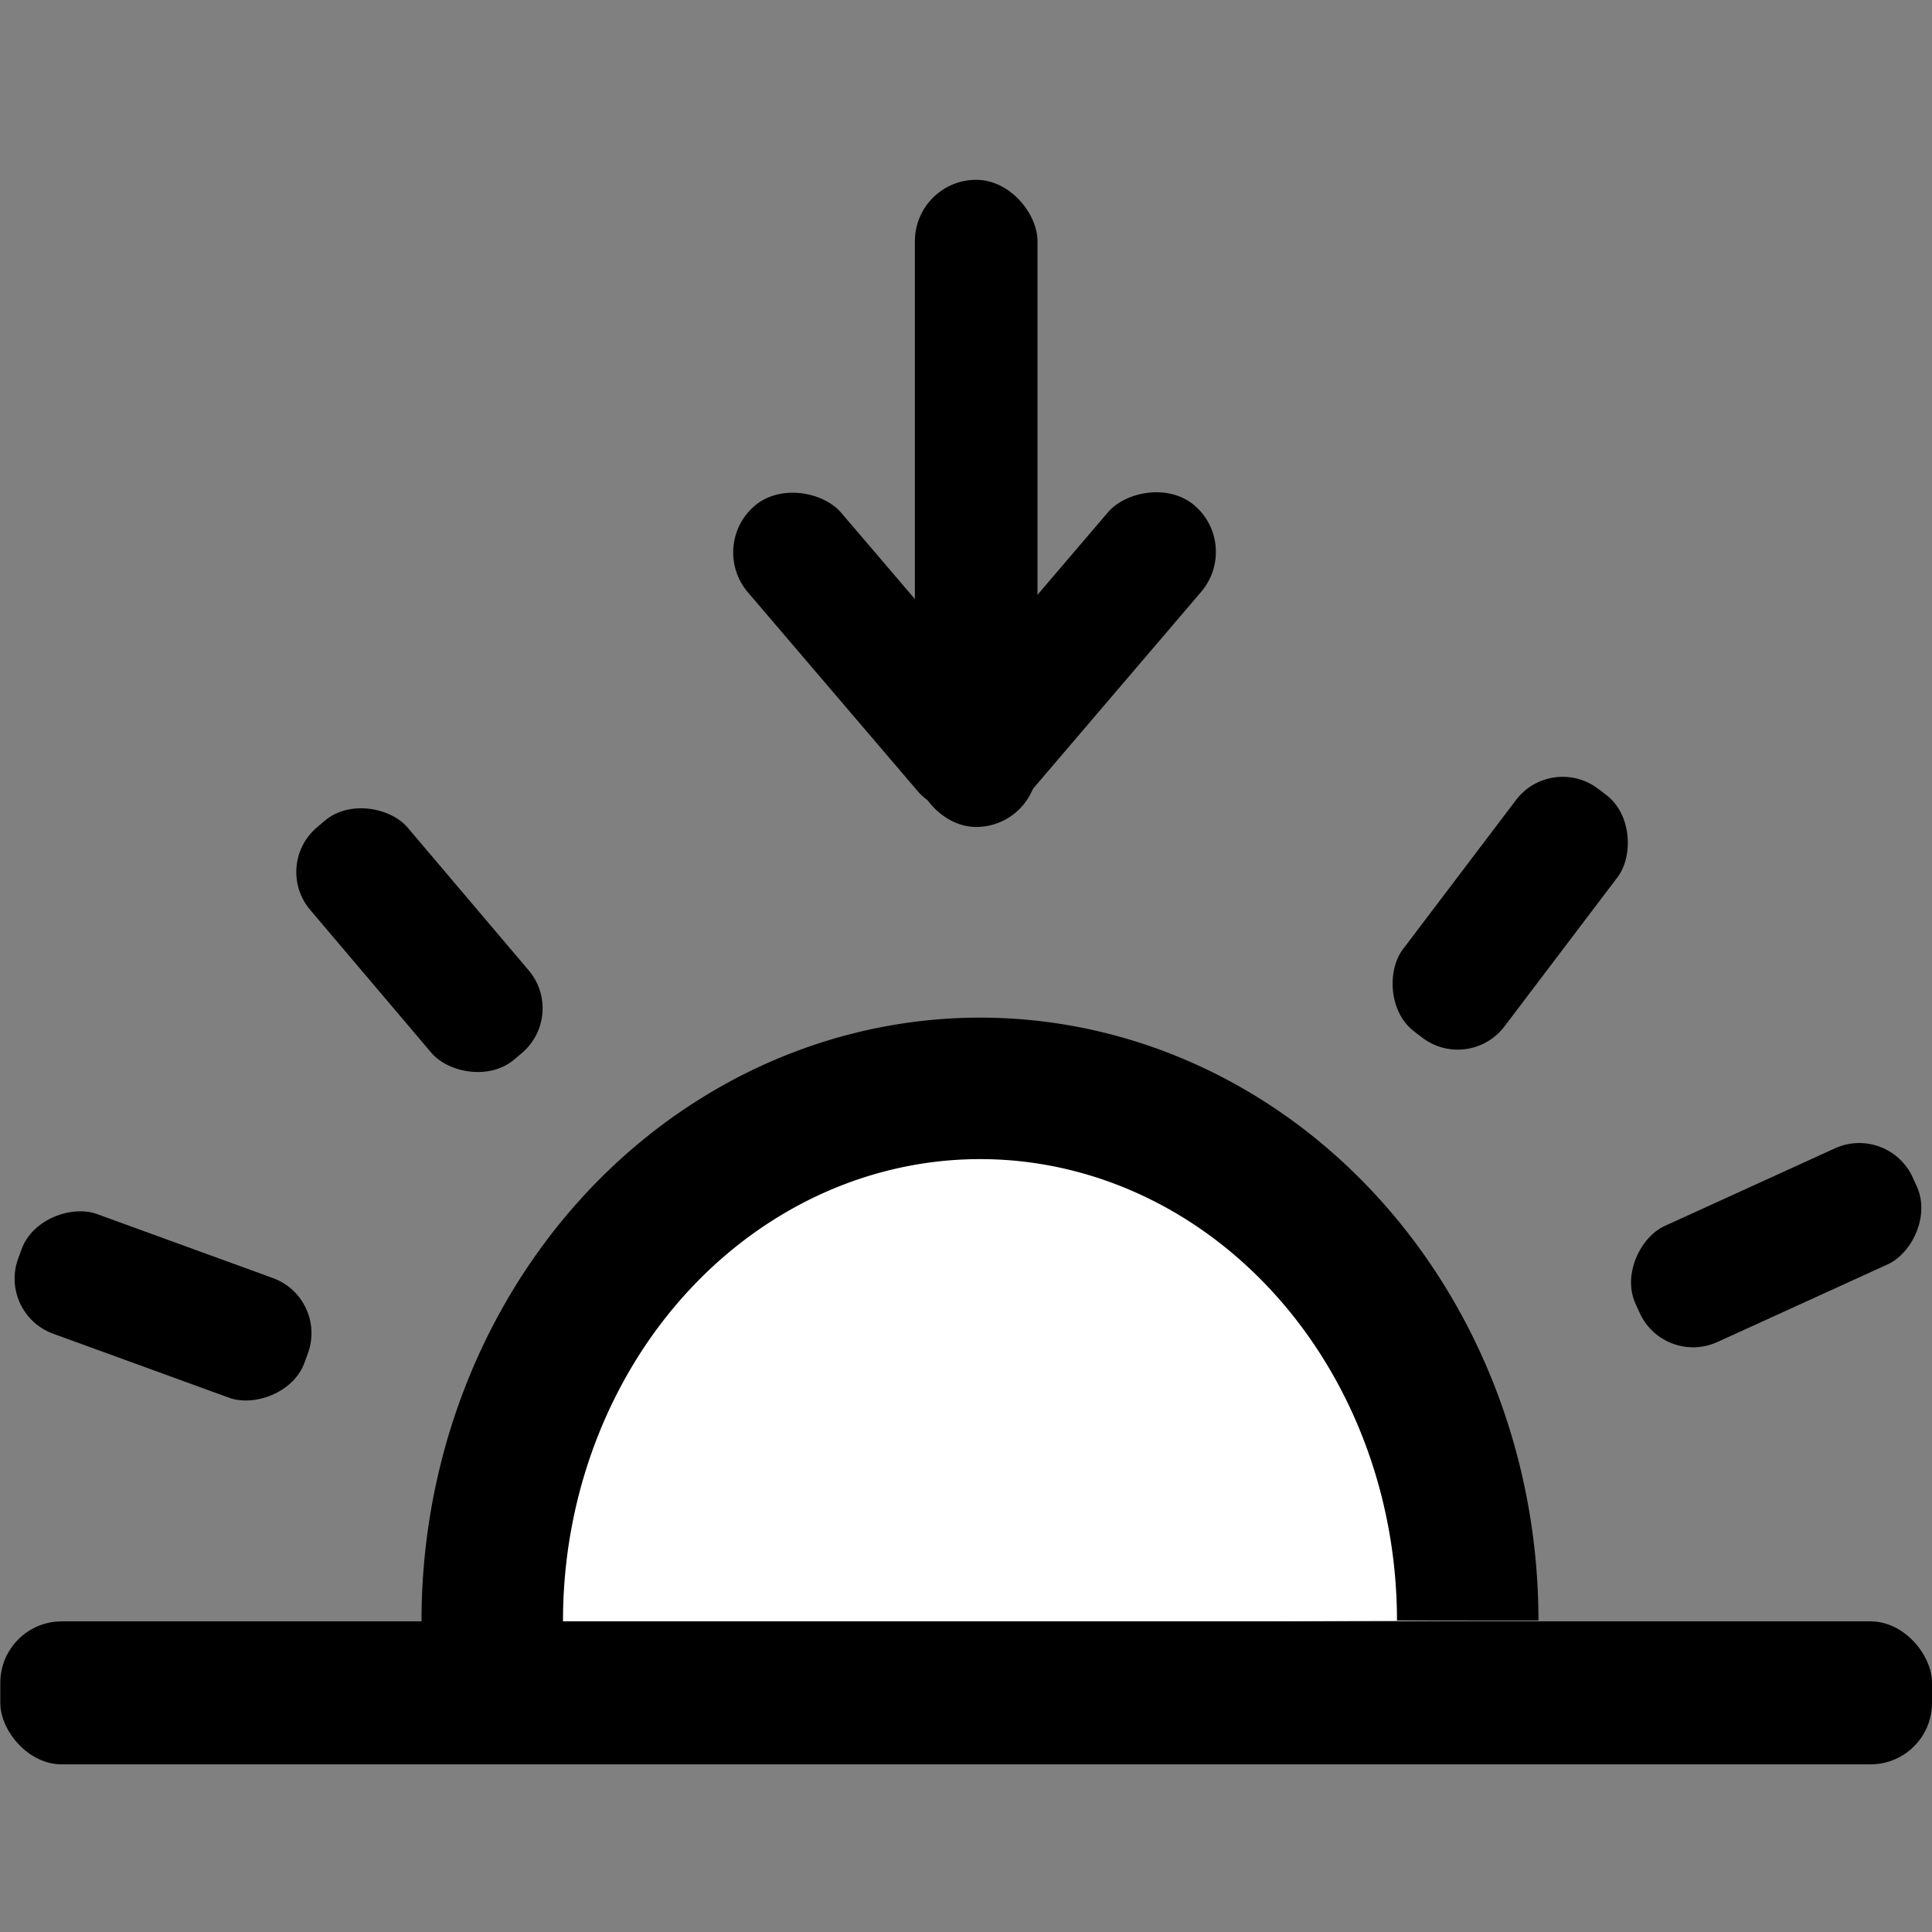 <?xml version="1.0" encoding="UTF-8" standalone="no"?>
<!-- Created with Inkscape (http://www.inkscape.org/) -->

<svg
   width="24"
   height="24"
   viewBox="0 0 6.35 6.35"
   version="1.1"
   id="svg5"
   inkscape:version="1.1 (c68e22c387, 2021-05-23)"
   sodipodi:docname="sunset.svg"
   xmlns:inkscape="http://www.inkscape.org/namespaces/inkscape"
   xmlns:sodipodi="http://sodipodi.sourceforge.net/DTD/sodipodi-0.dtd"
   xmlns="http://www.w3.org/2000/svg"
   xmlns:svg="http://www.w3.org/2000/svg">
  <rect x="0" y="0" width="6.35" height="6.35" fill="#808080" stroke="none"/>
  <sodipodi:namedview
     id="namedview7"
     pagecolor="#ffffff"
     bordercolor="#666666"
     borderopacity="1.0"
     inkscape:pageshadow="2"
     inkscape:pageopacity="0.0"
     inkscape:pagecheckerboard="0"
     inkscape:document-units="mm"
     showgrid="false"
     units="px"
     width="24px"
     showguides="true"
     inkscape:guide-bbox="true"
     inkscape:zoom="24.675343"
     inkscape:cx="13.211569"
     inkscape:cy="11.99578"
     inkscape:window-width="1920"
     inkscape:window-height="1011"
     inkscape:window-x="0"
     inkscape:window-y="0"
     inkscape:window-maximized="1"
     inkscape:current-layer="layer1">
    <sodipodi:guide
       position="3.227,3.648"
       orientation="1,0"
       id="guide1876" />
  </sodipodi:namedview>
  <defs
     id="defs2">
    <inkscape:perspective
       sodipodi:type="inkscape:persp3d"
       inkscape:vp_x="0 : 3.1749999 : 1"
       inkscape:vp_y="0 : 1000 : 0"
       inkscape:vp_z="6.3499998 : 3.1749999 : 1"
       inkscape:persp3d-origin="3.1749999 : 2.1166666 : 1"
       id="perspective885" />
  </defs>
  <g
     inkscape:label="Layer 1"
     inkscape:groupmode="layer"
     id="layer1">
    <path
       style="fill:#ffffff;fill-rule:evenodd;stroke:#000000;stroke-width:0.465;stroke-linejoin:round;stroke-miterlimit:4;stroke-dasharray:none;stroke-opacity:1"
       id="path909"
       sodipodi:type="arc"
       sodipodi:cx="3.221339"
       sodipodi:cy="-5.3263116"
       sodipodi:rx="1.6029419"
       sodipodi:ry="1.7492079"
       sodipodi:start="0"
       sodipodi:end="3.1491713"
       sodipodi:open="true"
       sodipodi:arc-type="arc"
       d="M 4.824,-5.326 A 1.603,1.749 0 0 1 4.019,-3.809 1.603,1.749 0 0 1 2.413,-3.816 1.603,1.749 0 0 1 1.618,-5.34"
       transform="scale(1,-1)" />
    <rect
       style="fill:#000000;fill-rule:evenodd;stroke:none;stroke-width:0.313;stroke-linejoin:round;stroke-miterlimit:4;stroke-dasharray:none;stroke-opacity:1"
       id="rect1356"
       width="0.419"
       height="1.001"
       x="-4.061"
       y="1.475"
       ry="0.193"
       inkscape:transform-center-x="2.6900403"
       inkscape:transform-center-y="-0.98515063"
       transform="matrix(0.343,-0.939,0.94,0.342,0,0)" />
    <rect
       style="fill:#000000;fill-rule:evenodd;stroke:none;stroke-width:0.313;stroke-linejoin:round;stroke-miterlimit:4;stroke-dasharray:none;stroke-opacity:1"
       id="rect1878"
       width="0.419"
       height="1.001"
       x="-1.156"
       y="2.748"
       ry="0.193"
       inkscape:transform-center-x="1.8475975"
       inkscape:transform-center-y="-2.189343"
       transform="matrix(0.764,-0.646,0.647,0.763,0,0)" />
    <rect
       style="fill:#000000;fill-rule:evenodd;stroke:none;stroke-width:0.313;stroke-linejoin:round;stroke-miterlimit:4;stroke-dasharray:none;stroke-opacity:1"
       id="rect1964"
       width="0.419"
       height="1.001"
       x="5.557"
       y="-1.119"
       ry="0.193"
       inkscape:transform-center-x="-1.7369874"
       inkscape:transform-center-y="-2.2780945"
       transform="matrix(0.796,0.606,-0.604,0.797,0,0)" />
    <rect
       style="fill:#000000;fill-rule:evenodd;stroke:none;stroke-width:0.313;stroke-linejoin:round;stroke-miterlimit:4;stroke-dasharray:none;stroke-opacity:1"
       id="rect1968"
       width="0.419"
       height="1.001"
       x="5.938"
       y="-4.119"
       ry="0.193"
       inkscape:transform-center-x="-2.6093147"
       inkscape:transform-center-y="-1.1825049"
       transform="matrix(0.414,0.91,-0.91,0.415,0,0)" />
    <rect
       style="fill:#000000;fill-rule:evenodd;stroke:none;stroke-width:0.465;stroke-linejoin:round;stroke-miterlimit:4;stroke-dasharray:none;stroke-opacity:1"
       id="rect1994"
       width="0.403"
       height="2.127"
       x="3.007"
       y="0.591"
       ry="0.202" />
    <rect
       style="fill:#000000;fill-rule:evenodd;stroke:none;stroke-width:0.359;stroke-linejoin:round;stroke-miterlimit:4;stroke-dasharray:none;stroke-opacity:1"
       id="rect2158"
       width="0.403"
       height="1.266"
       x="3.865"
       y="0.021"
       ry="0.202"
       transform="matrix(0.76,0.649,0.649,-0.76,0,0)" />
    <rect
       style="fill:#000000;fill-rule:evenodd;stroke:none;stroke-width:0.359;stroke-linejoin:round;stroke-miterlimit:4;stroke-dasharray:none;stroke-opacity:1"
       id="rect2262"
       width="0.403"
       height="1.266"
       x="-1.008"
       y="-4.141"
       ry="0.202"
       transform="rotate(139.503)" />
    <rect
       style="fill:#000000;fill-rule:evenodd;stroke:none;stroke-width:0.469;stroke-linejoin:round;stroke-miterlimit:4;stroke-dasharray:none;stroke-opacity:1"
       id="rect2286"
       width="6.349"
       height="0.47"
       x="0.001"
       y="5.329"
       ry="0.202" />
  </g>
</svg>

